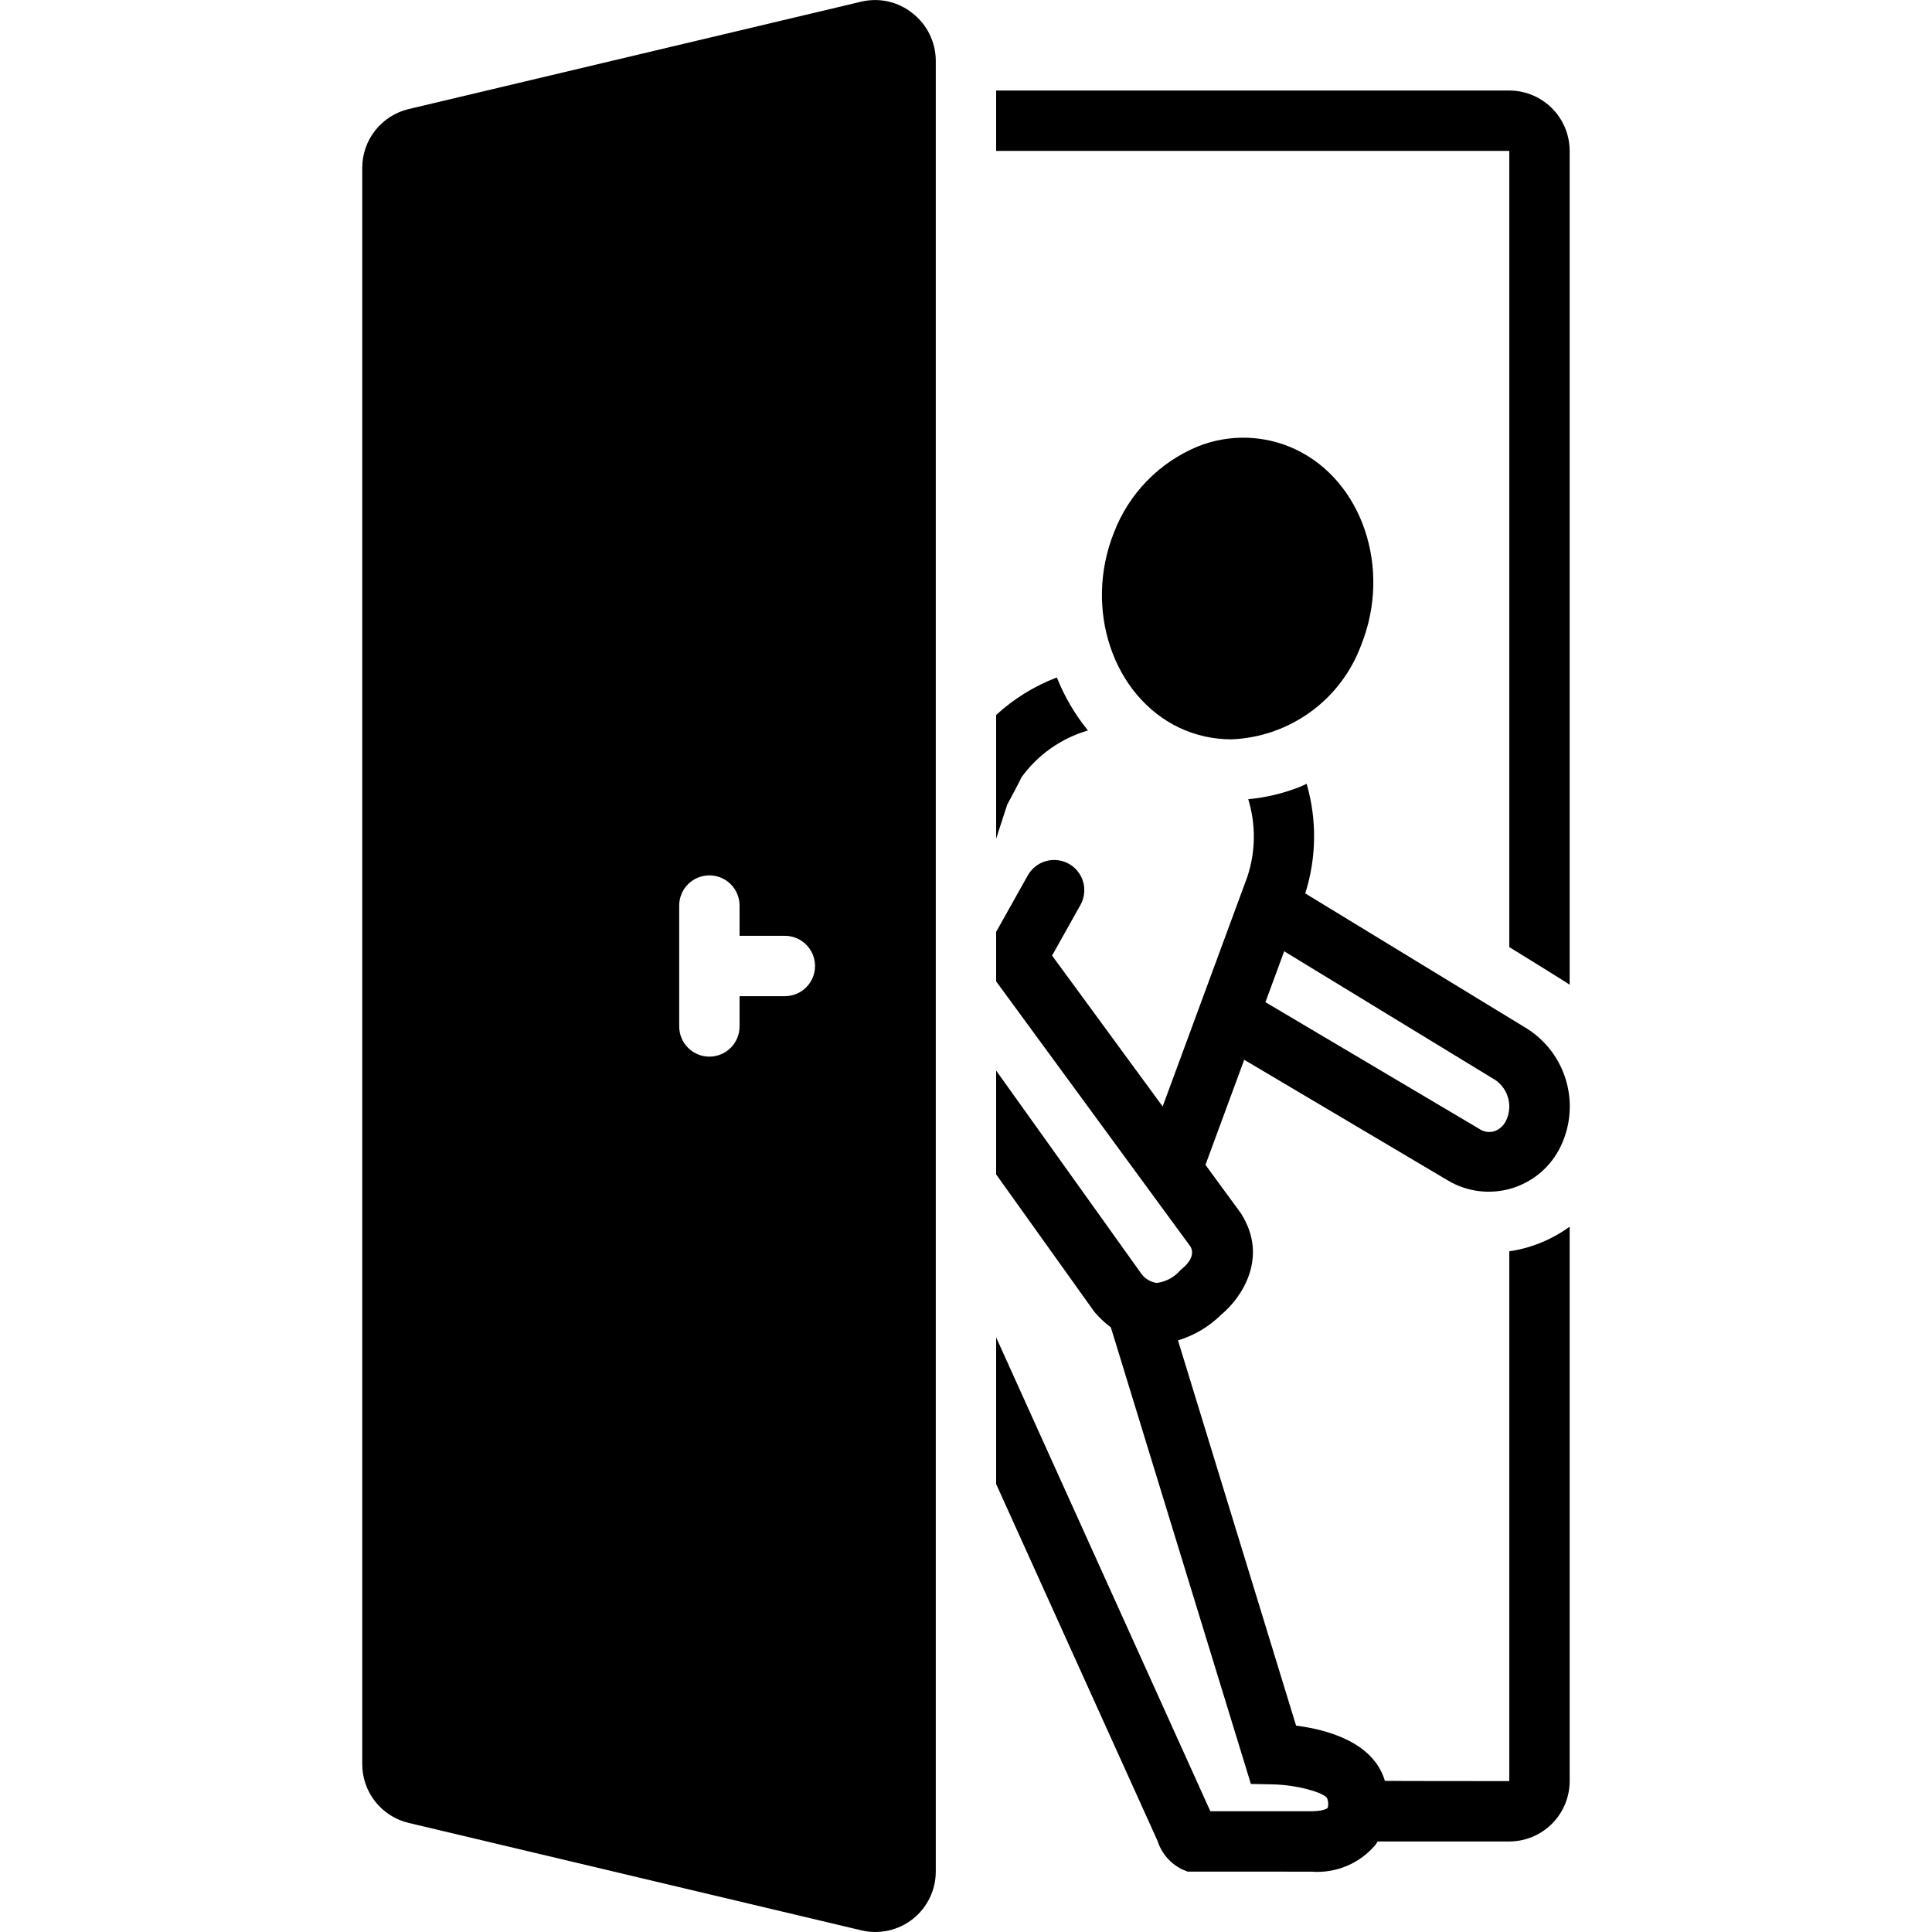 <svg width="512" height="512" viewBox="0 0 512 512" fill="none" xmlns="http://www.w3.org/2000/svg">
<path d="M317.33 118.355C312.297 120.451 307.742 123.548 303.942 127.458C300.141 131.368 297.175 136.009 295.222 141.1C287.115 161.333 294.945 184.582 312.682 192.928C316.971 194.919 321.644 195.945 326.373 195.933C333.937 195.628 341.24 193.085 347.359 188.627C353.478 184.169 358.136 177.996 360.745 170.89C368.856 150.659 361.024 127.409 343.289 119.066C339.244 117.168 334.85 116.126 330.384 116.003C325.917 115.881 321.473 116.681 317.33 118.355ZM108.319 483.097L228.311 511.573C230.665 512.126 233.115 512.139 235.475 511.611C237.835 511.082 240.045 510.026 241.939 508.522C243.832 507.017 245.36 505.103 246.408 502.923C247.456 500.743 247.997 498.354 247.99 495.936V16.062C247.978 13.64 247.417 11.252 246.35 9.077C245.283 6.903 243.737 4.999 241.827 3.508C239.957 2.001 237.767 0.94 235.425 0.406C233.083 -0.129 230.65 -0.122 228.311 0.424L108.319 28.9C104.801 29.731 101.667 31.73 99.43 34.57C97.193 37.41 95.984 40.924 96 44.539V467.458C95.984 471.073 97.193 474.587 99.43 477.428C101.667 480.268 104.801 482.266 108.319 483.097ZM179.994 239.998C179.992 238.946 180.197 237.904 180.598 236.931C180.999 235.959 181.588 235.075 182.331 234.33C183.074 233.585 183.956 232.994 184.928 232.591C185.9 232.188 186.942 231.981 187.994 231.981C189.046 231.981 190.087 232.188 191.059 232.591C192.031 232.994 192.913 233.585 193.656 234.33C194.399 235.075 194.988 235.959 195.389 236.931C195.79 237.904 195.995 238.946 195.993 239.998V247.998H207.992C210.114 247.998 212.149 248.841 213.649 250.341C215.149 251.842 215.992 253.877 215.992 255.998C215.992 258.12 215.149 260.155 213.649 261.656C212.149 263.156 210.114 263.999 207.992 263.999H195.993V271.999C195.995 273.051 195.79 274.093 195.389 275.066C194.988 276.039 194.399 276.922 193.656 277.667C192.913 278.412 192.031 279.003 191.059 279.406C190.087 279.809 189.046 280.017 187.994 280.017C186.942 280.017 185.9 279.809 184.928 279.406C183.957 279.003 183.074 278.412 182.331 277.667C181.588 276.922 180.999 276.039 180.598 275.066C180.197 274.093 179.992 273.051 179.994 271.999L179.994 239.998ZM270.631 206.089C274.964 200.063 281.19 195.661 288.315 193.585C284.872 189.346 282.095 184.608 280.078 179.532C274.134 181.797 268.673 185.171 263.988 189.475V222.257C263.988 222.257 266.815 213.539 266.934 213.207C266.934 213.207 270.461 206.713 270.631 206.089Z" fill="black"/>
<path d="M399.979 250.994C399.979 250.994 415.041 260.262 415.978 260.963V39.99C415.973 35.748 414.286 31.681 411.287 28.682C408.287 25.682 404.221 23.995 399.979 23.99H263.988V39.99H399.979V250.994ZM313.249 495.387L314.717 495.994C314.717 495.994 347.197 496.008 347.557 496.008C350.751 496.257 353.958 495.74 356.911 494.498C359.864 493.256 362.478 491.326 364.534 488.869C364.747 488.593 364.919 488.294 365.113 488.008H399.979C404.221 488.003 408.287 486.315 411.287 483.315C414.286 480.316 415.973 476.249 415.978 472.007V325.084C412.655 327.494 408.95 329.326 405.018 330.503C403.367 330.991 401.683 331.36 399.979 331.606V472.007C399.979 472.007 367.027 472.007 367.012 471.946C363.927 461.536 351.39 458.311 343.479 457.317L312.181 355.221C316.505 353.91 320.444 351.563 323.654 348.383C328.896 344.078 336.329 333.359 328.917 321.642C328.82 321.487 328.716 321.337 328.609 321.19L319.458 308.704L329.726 280.849C329.726 280.849 383.712 312.838 383.746 312.858C386.281 314.362 389.102 315.318 392.028 315.667C394.955 316.016 397.922 315.748 400.739 314.882C403.556 314.016 406.161 312.57 408.386 310.638C410.611 308.705 412.407 306.329 413.66 303.661C416.206 298.289 416.704 292.173 415.061 286.461C413.417 280.748 409.746 275.831 404.735 272.634L345.902 236.762C348.896 227.327 349.026 217.216 346.275 207.707C345.677 207.969 345.104 208.283 344.496 208.522C340.106 210.257 335.492 211.361 330.791 211.8C332.863 218.532 332.773 225.744 330.534 232.423L308.116 293.227L278.81 253.237L286.319 239.84C286.837 238.923 287.17 237.913 287.297 236.868C287.425 235.822 287.344 234.762 287.061 233.748C286.777 232.733 286.297 231.785 285.646 230.957C284.995 230.129 284.187 229.438 283.268 228.923C282.35 228.408 281.338 228.079 280.292 227.956C279.247 227.832 278.187 227.917 277.173 228.204C276.16 228.491 275.214 228.976 274.388 229.63C273.563 230.284 272.874 231.095 272.363 232.015L263.988 246.955V260.081L315.498 330.367C316.877 332.826 314.489 335.197 313.454 336.057C313.239 336.223 313.034 336.4 312.838 336.588C311.23 338.48 308.968 339.698 306.503 339.998C304.95 339.754 303.546 338.933 302.572 337.699L263.988 283.713V311.229L289.805 347.351C289.951 347.559 290.11 347.758 290.276 347.949C291.506 349.364 292.885 350.643 294.388 351.764L331.497 472.763L337.288 472.878C343.834 473.009 350.703 475.054 351.674 476.491C352.026 477.316 352.092 478.234 351.861 479.101C351.697 479.316 350.386 480.103 346.703 479.993H320.752C320.541 479.544 263.988 354.429 263.988 354.429V393.284C263.988 393.284 306.442 487.165 306.749 487.834C307.269 489.465 308.113 490.974 309.23 492.272C310.346 493.57 311.713 494.629 313.249 495.387ZM340.323 252.1L396.385 286.283C398.001 287.435 399.166 289.112 399.681 291.028C400.197 292.945 400.031 294.98 399.211 296.787C398.909 297.496 398.461 298.133 397.895 298.656C397.329 299.178 396.659 299.575 395.928 299.82C395.266 300.002 394.572 300.037 393.895 299.922C393.218 299.808 392.574 299.546 392.009 299.156L335.353 265.584L340.323 252.1Z" fill="black"/>
</svg>
